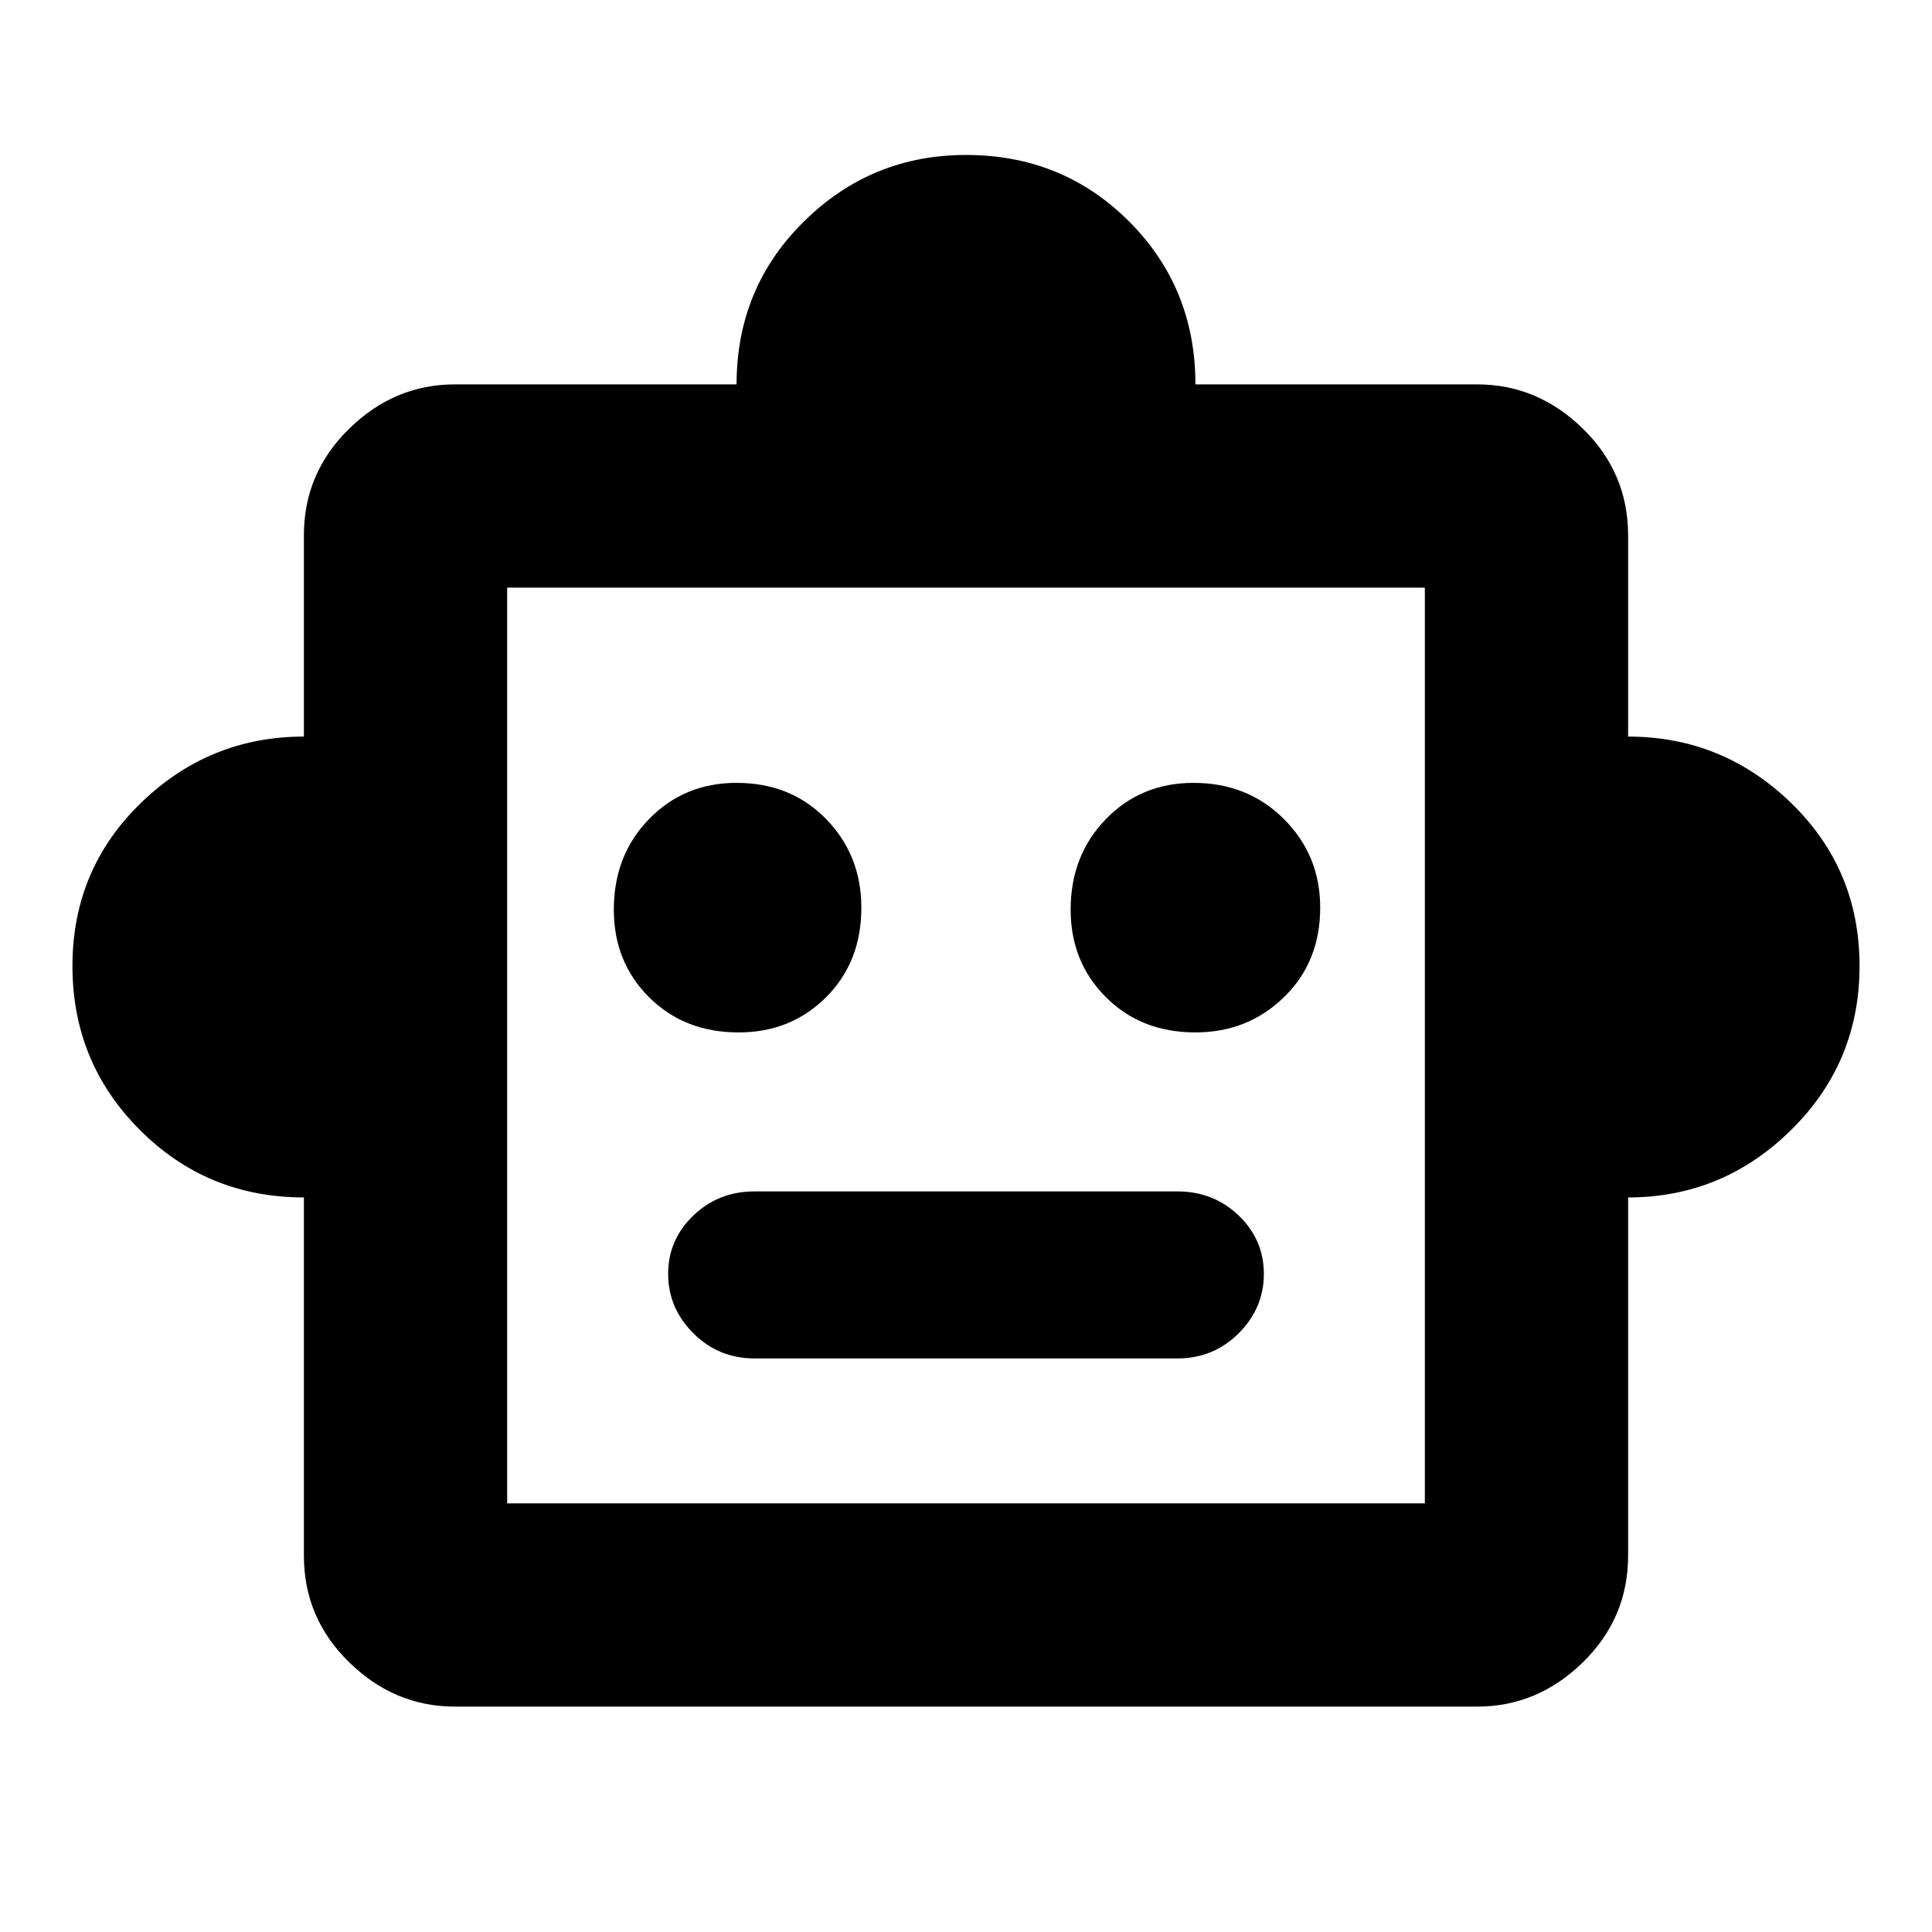 <svg xmlns="http://www.w3.org/2000/svg" height="24" width="24"><path d="M3.775 14.875q-1.2 0-2.037-.838Q.9 13.2.9 12t.85-2.025q.85-.825 2.025-.825v-2.5q0-.775.563-1.325.562-.55 1.312-.55h3.5q0-1.2.838-2.025.837-.825 2.012-.825 1.2 0 2.025.825t.825 2.025h3.5q.75 0 1.313.55.562.55.562 1.325v2.5q1.175 0 2.025.825.85.825.85 2.025t-.85 2.037q-.85.838-2.025.838v4.45q0 .775-.562 1.325-.563.55-1.313.55H5.65q-.75 0-1.312-.55-.563-.55-.563-1.325Zm5.4-2.05q.65 0 1.088-.438.437-.437.437-1.112 0-.65-.437-1.1-.438-.45-1.113-.45-.65 0-1.088.45-.437.45-.437 1.125 0 .65.437 1.087.438.438 1.113.438Zm5.675 0q.65 0 1.1-.438.45-.437.45-1.112 0-.65-.45-1.1-.45-.45-1.125-.45-.65 0-1.087.45-.438.45-.438 1.125 0 .65.438 1.087.437.438 1.112.438Zm-5.475 4.05h5.25q.45 0 .763-.313.312-.312.312-.737t-.312-.725q-.313-.3-.763-.3h-5.25q-.45 0-.762.3-.313.3-.313.725t.313.737q.312.313.762.313Zm-3.075 1.8h11.4V7.3H6.3Zm0 0V7.3v11.375Z"/></svg>